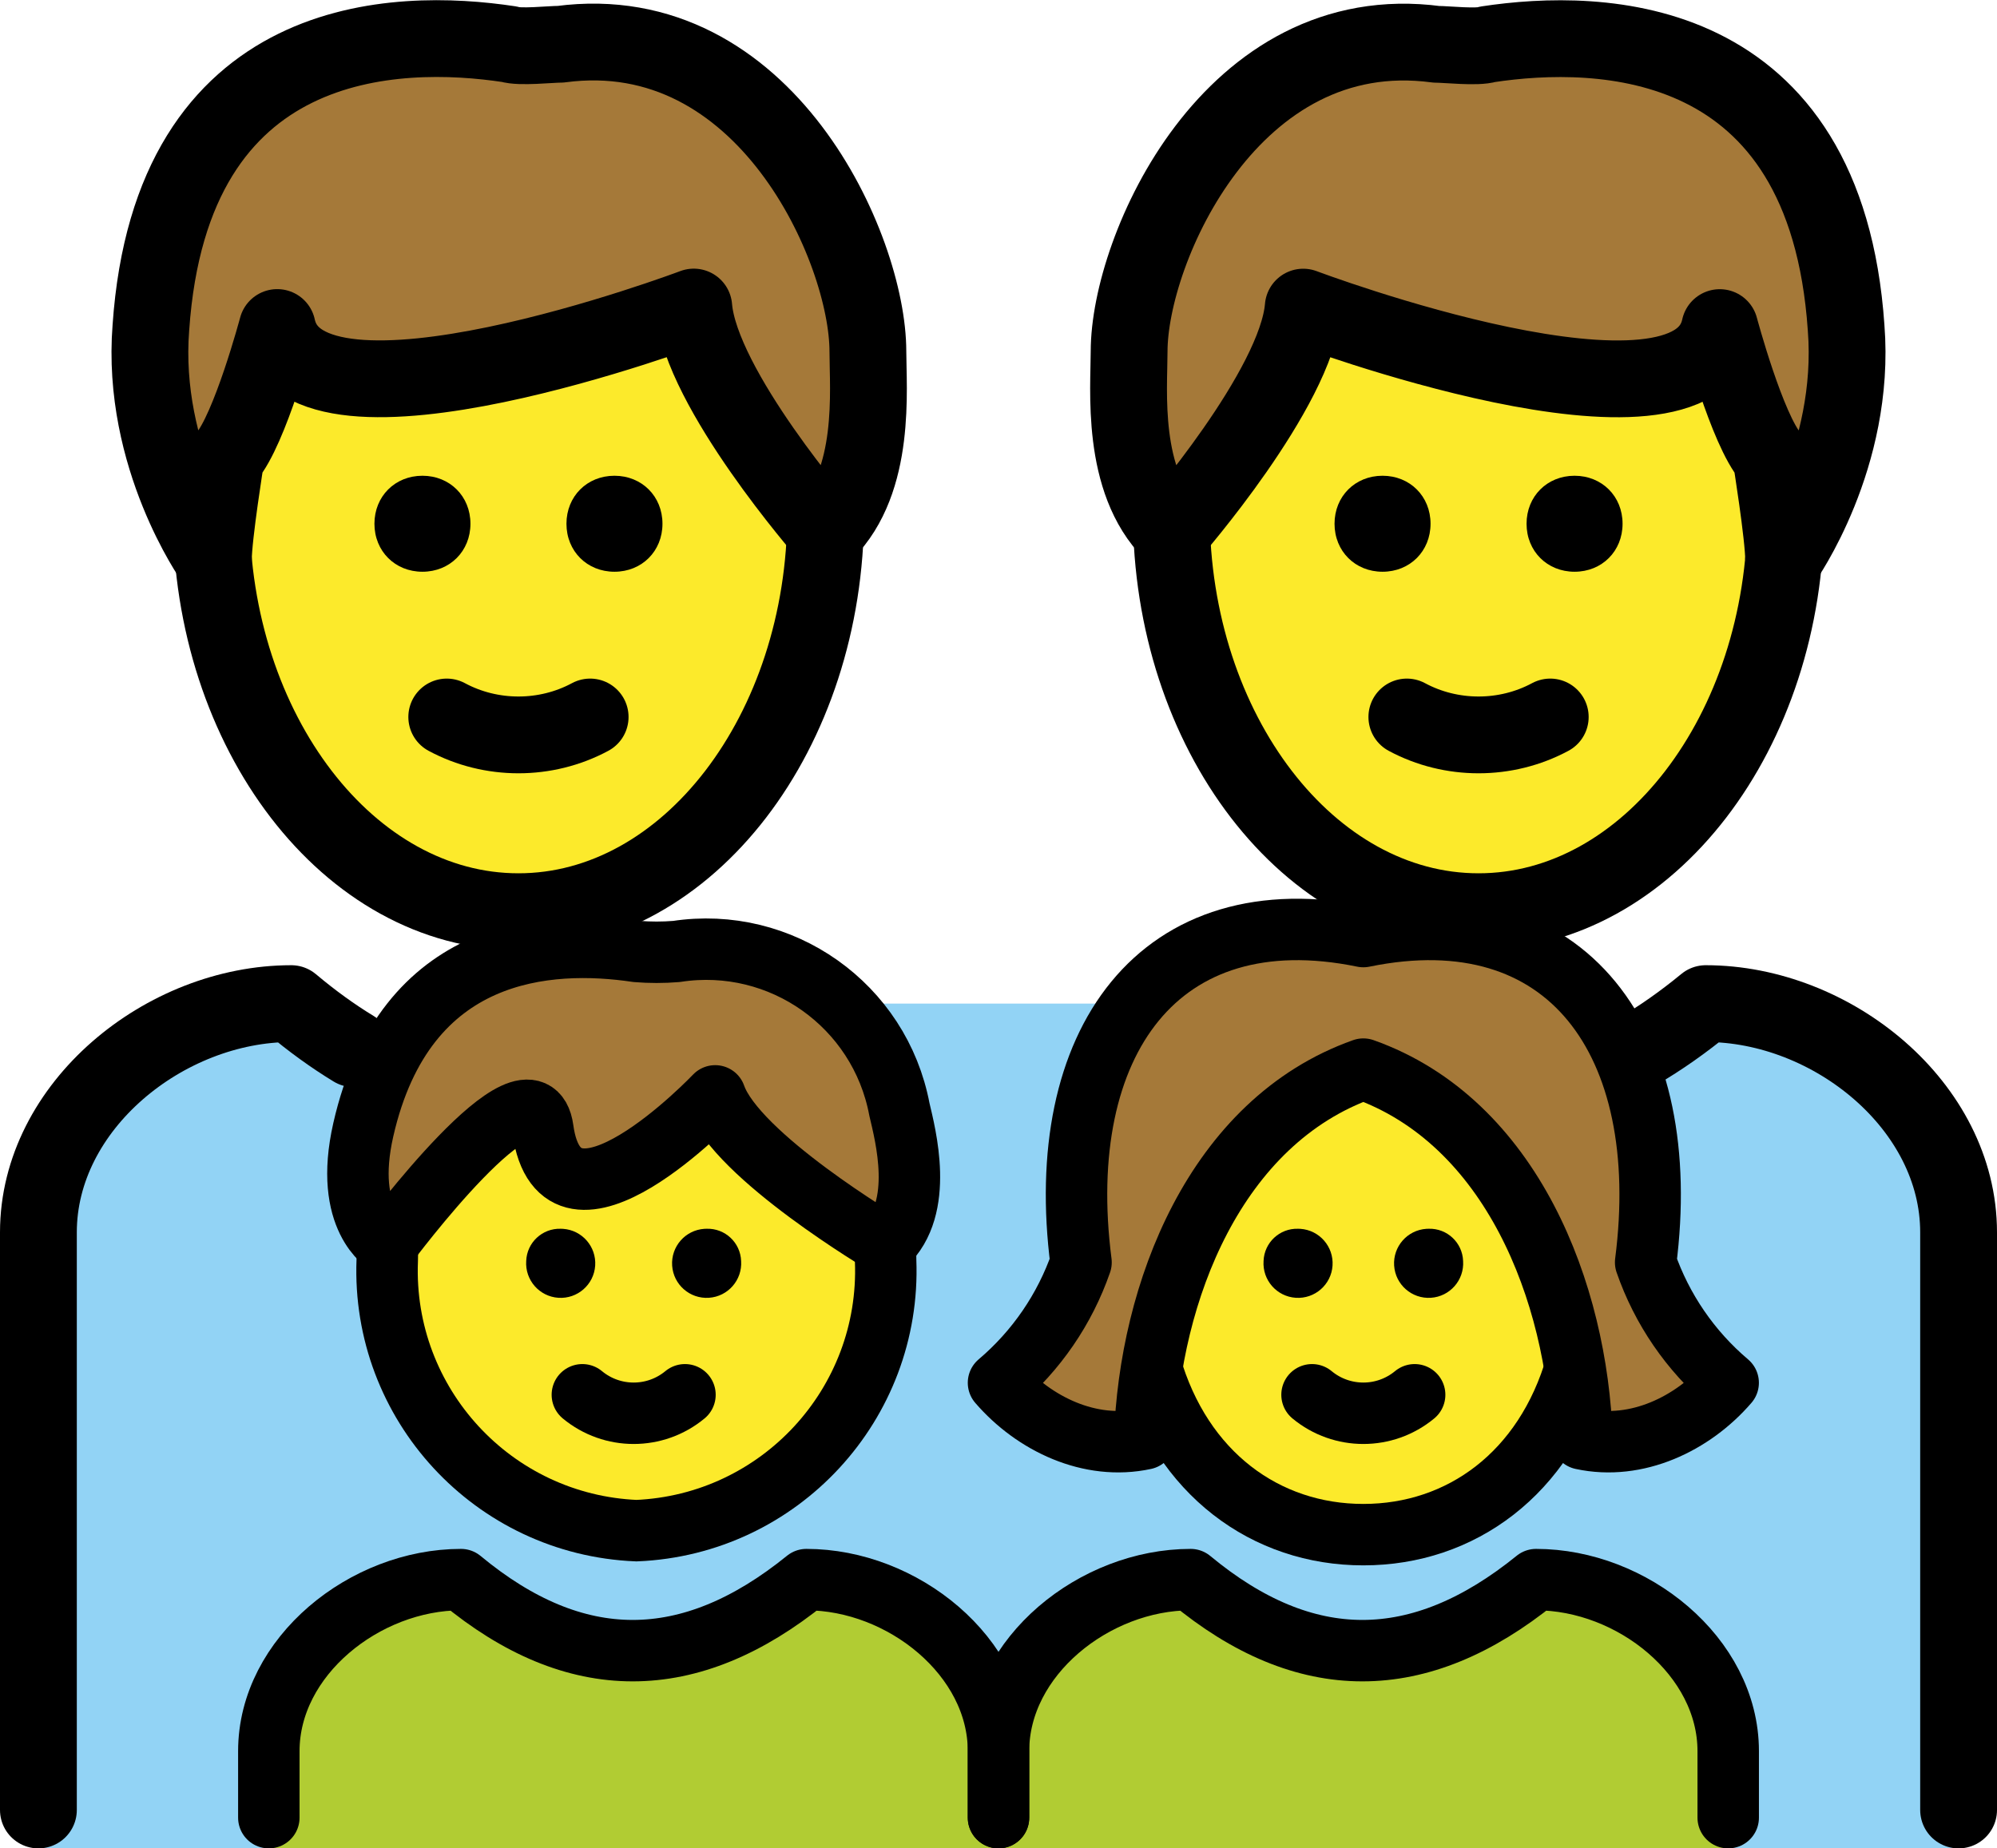 <svg xmlns="http://www.w3.org/2000/svg" xmlns:svg="http://www.w3.org/2000/svg" id="emoji" width="52" height="48.141" version="1.1" viewBox="0 0 52 48.141"><g id="color" transform="translate(-10,-12.859)"><path id="path1" fill="#92d3f5" d="M 11,61 V 44.955 c 0,-3.289 3.292,-5.957 6.584,-5.957 3.915,3.289 7.829,3.289 11.833,0 h 13.167 c 3.915,3.289 7.829,3.289 11.833,0 3.292,0 6.584,2.667 6.584,5.957 V 61"/><path id="path2" fill="#b1cc33" d="M 17,61 V 58.467 C 17,56 19.502,54 22.004,54 c 2.975,2.467 5.95,2.467 8.993,0 C 33.498,54 36,56 36,58.467 V 61"/><path id="path3" fill="#b1cc33" d="M 36,61 V 58.467 C 36,56 38.502,54 41.004,54 c 2.975,2.467 5.95,2.467 8.993,0 2.502,0 5.004,2 5.004,4.467 V 61"/></g><g id="hair" transform="translate(-10,-12.859)"><path id="path4" fill="#a57939" d="m 13.929,21.39 c 0.533,-7.735 6.401,-7.824 9.335,-7.379 0.267,0.089 1.067,0 1.334,0 5.334,-0.711 8.001,5.334 8.001,8.001 0,0.978 0.226,3.365 -1.108,4.699 0,0 -3.248,-3.721 -3.426,-5.855 0,0 -10.135,3.823 -10.846,0.533 0,0 -0.711,2.667 -1.334,3.378 0,0 -0.329,2.045 -0.329,2.667 2e-4,2e-4 -1.894,-2.667 -1.627,-6.045 z"/><path id="path5" fill="#a57939" d="m 45.5,40.704 c 3.864,1.37 5.567,5.827 5.694,9.631 1.423,0.308 2.883,-0.39 3.806,-1.461 -0.985,-0.834 -1.727,-1.917 -2.149,-3.136 0.737,-5.725 -2.03,-9.579 -7.351,-8.486 -5.321,-1.093 -8.088,2.761 -7.351,8.486 -0.422,1.219 -1.165,2.302 -2.149,3.136 0.923,1.071 2.383,1.769 3.806,1.461 0.127,-3.803 1.83,-8.261 5.694,-9.631 z"/><path id="path6" fill="#a57939" d="m 24.136,42.272 c 0.469,3.363 4.487,-0.871 4.487,-0.871 0.549,1.574 4.425,3.867 4.425,3.867 1.032,-0.956 0.526,-2.853 0.372,-3.514 -0.511,-2.713 -3.079,-4.532 -5.808,-4.114 -0.344,0.028 -0.689,0.028 -1.032,0 -2.271,-0.337 -6.03,-0.148 -7.12,4.643 -0.532,2.338 0.624,2.984 0.624,2.984 0,0 3.764,-5.059 4.052,-2.997 z"/><path id="path7" fill="#a57939" d="m 56.444,27.436 c 0,-0.622 -0.329,-2.667 -0.329,-2.667 -0.622,-0.711 -1.334,-3.378 -1.334,-3.378 -0.711,3.289 -10.846,-0.533 -10.846,-0.533 -0.178,2.134 -3.426,5.855 -3.426,5.855 -1.334,-1.334 -1.108,-3.721 -1.108,-4.699 0,-2.667 2.667,-8.713 8.001,-8.001 0.267,0 1.067,0.089 1.334,0 2.934,-0.445 8.802,-0.356 9.335,7.379 0.267,3.378 -1.627,6.046 -1.627,6.045 z"/></g><g id="skin" transform="translate(-10,-12.859)"><path id="path8" fill="#fcea2b" d="m 28.045,20.857 c 0,0 -10.135,3.823 -10.846,0.533 0,0 -0.711,2.667 -1.334,3.378 0,0 -0.319,1.984 -0.327,2.635 0.459,5.148 3.841,9.2 7.943,9.2 4.286,0 7.782,-4.426 7.981,-9.903 -0.104,-0.12 -3.241,-3.745 -3.416,-5.844 z"/><path id="path9" fill="#fcea2b" d="m 28.622,41.401 c 0,0 -4.018,4.234 -4.487,0.871 -0.258,-1.846 -3.293,2.005 -3.928,2.834 -0.074,0.336 -0.123,0.567 -0.123,0.589 -0.144,3.731 2.758,6.875 6.489,7.031 3.731,-0.156 6.632,-3.3 6.489,-7.031 0,-0.03 -0.059,-0.226 -0.15,-0.509 -0.679,-0.415 -3.8,-2.383 -4.289,-3.784 z"/><path id="path10" fill="#fcea2b" d="M 51.003,48.517 C 50.99,48.463 50.986,48.406 50.971,48.352 50.421,45.177 48.734,41.813 45.5,40.704 c -3.234,1.109 -4.921,4.473 -5.471,7.649 -0.015,0.054 -0.019,0.11 -0.032,0.165 0.84,2.754 2.995,4.312 5.503,4.312 2.509,-1e-4 4.664,-1.558 5.503,-4.312 z"/><path id="path11" fill="#fcea2b" d="m 40.538,26.701 c 0.199,5.477 3.695,9.903 7.981,9.903 4.102,0 7.484,-4.052 7.943,-9.2 -0.009,-0.651 -0.327,-2.635 -0.327,-2.635 -0.622,-0.711 -1.334,-3.378 -1.334,-3.378 -0.711,3.289 -10.846,-0.533 -10.846,-0.533 -0.175,2.098 -3.312,5.723 -3.416,5.844 z"/></g><g id="line" transform="translate(-10,-12.859)"><path id="path12" fill="none" stroke="#000" stroke-miterlimit="10" stroke-width="2" d="m 31.5,25.569 c 0,0.184 0,0.368 0,0.644 0,5.701 -3.586,10.391 -8,10.391 -4.414,0 -8,-4.69 -8,-10.391 0,-0.184 0,-0.368 0,-0.644"/><path id="path13" fill="none" stroke="#000" stroke-linecap="round" stroke-linejoin="round" stroke-width="2" d="m 13.929,21.39 c 0.533,-7.735 6.401,-7.824 9.335,-7.379 0.267,0.089 1.067,0 1.334,0 5.334,-0.711 8.001,5.334 8.001,8.001 0,0.978 0.226,3.365 -1.108,4.699 0,0 -3.248,-3.721 -3.426,-5.855 0,0 -10.135,3.823 -10.846,0.533 0,0 -0.711,2.667 -1.334,3.378 0,0 -0.329,2.045 -0.329,2.667 2e-4,2e-4 -1.894,-2.667 -1.627,-6.045 z"/><path id="path14" fill="none" stroke="#000" stroke-linecap="round" stroke-linejoin="round" stroke-width="2" d="M 11,60 V 44.955 c 0,-3.289 3.292,-5.957 6.584,-5.957 0.541,0.455 1.082,0.846 1.623,1.175"/><path id="path15" fill="none" stroke="#000" stroke-linecap="round" stroke-linejoin="round" stroke-width="2" d="m 52.645,40.242 c 0.589,-0.343 1.179,-0.757 1.771,-1.244 3.292,0 6.584,2.667 6.584,5.957 V 60"/><path id="path16" d="m 22.25,26.5 c 0,0.714 -0.536,1.25 -1.25,1.25 -0.714,0 -1.25,-0.536 -1.25,-1.25 0,-0.714 0.536,-1.25 1.25,-1.25 0.714,0 1.25,0.536 1.25,1.25"/><path id="path17" d="m 27.25,26.5 c 0,0.714 -0.536,1.25 -1.25,1.25 -0.714,0 -1.25,-0.536 -1.25,-1.25 0,-0.714 0.536,-1.25 1.25,-1.25 0.714,0 1.25,0.536 1.25,1.25"/><path id="path18" fill="none" stroke="#000" stroke-linecap="round" stroke-linejoin="round" stroke-width="2" d="m 21.633,31.533 c 1.156,0.622 2.578,0.622 3.734,0"/><path id="path19" d="m 48.098,45.702 c 0.033,0.496 -0.342,0.925 -0.838,0.958 -0.496,0.033 -0.925,-0.342 -0.958,-0.838 -0.033,-0.496 0.342,-0.925 0.838,-0.958 0.02,-0.001 0.04,-0.002 0.06,-0.002 0.48,-0.015 0.881,0.36 0.898,0.84 z"/><path id="path20" fill="none" stroke="#000" stroke-linecap="round" stroke-linejoin="round" stroke-width="1.6" d="m 44.164,49.186 c 0.775,0.642 1.897,0.642 2.672,0"/><path id="path21" fill="none" stroke="#000" stroke-miterlimit="10" stroke-width="1.6" d="m 51.044,48.407 c -0.814,2.827 -3,4.422 -5.544,4.422 h 6e-4 c -2.544,0 -4.73,-1.595 -5.544,-4.422"/><path id="path22" d="m 43.8,44.862 c 0.02,0 0.04,7e-4 0.06,0.002 0.496,0.033 0.871,0.462 0.838,0.958 -0.033,0.496 -0.462,0.871 -0.958,0.838 -0.496,-0.033 -0.871,-0.462 -0.838,-0.958 0.017,-0.479 0.418,-0.855 0.898,-0.84 z"/><path id="path23" fill="none" stroke="#000" stroke-linecap="round" stroke-linejoin="round" stroke-width="1.6" d="M 17,60.2 V 58.467 C 17,56 19.502,54 22.004,54 c 2.975,2.467 5.95,2.467 8.993,0 C 33.498,54 36,56 36,58.467 V 60.2"/><path id="path24" fill="none" stroke="#000" stroke-linecap="round" stroke-linejoin="round" stroke-width="1.6" d="M 36,60.2 V 58.467 C 36,56 38.502,54 41.004,54 c 2.975,2.467 5.95,2.467 8.993,0 2.502,0 5.004,2 5.004,4.467 V 60.2"/><path id="path25" d="m 29.298,45.702 c 0.033,0.496 -0.342,0.925 -0.838,0.958 -0.496,0.033 -0.925,-0.342 -0.958,-0.838 -0.033,-0.496 0.342,-0.925 0.838,-0.958 0.02,-0.001 0.04,-0.002 0.06,-0.002 0.48,-0.015 0.881,0.36 0.898,0.84 z"/><path id="path26" fill="none" stroke="#000" stroke-linecap="round" stroke-linejoin="round" stroke-width="1.6" d="m 25.164,49.186 c 0.775,0.642 1.897,0.642 2.672,0"/><path id="path27" d="m 24.6,44.862 c 0.02,0 0.04,7e-4 0.06,0.002 0.496,0.033 0.871,0.462 0.838,0.958 -0.033,0.496 -0.462,0.871 -0.958,0.838 -0.496,-0.033 -0.871,-0.462 -0.838,-0.958 0.017,-0.479 0.418,-0.855 0.898,-0.84 z"/><path id="path28" fill="none" stroke="#000" stroke-linecap="round" stroke-linejoin="round" stroke-width="1.6" d="m 45.5,40.704 c 3.864,1.37 5.567,5.827 5.694,9.631 1.423,0.308 2.883,-0.39 3.806,-1.461 -0.985,-0.834 -1.727,-1.917 -2.149,-3.136 0.737,-5.725 -2.03,-9.579 -7.351,-8.486 -5.321,-1.093 -8.088,2.761 -7.351,8.486 -0.422,1.219 -1.165,2.302 -2.149,3.136 0.923,1.071 2.383,1.769 3.806,1.461 0.127,-3.803 1.83,-8.261 5.694,-9.631 z"/><path id="path29" fill="none" stroke="#000" stroke-miterlimit="10" stroke-width="1.6" d="m 33.049,45.268 c 0.008,0.141 0.012,0.283 0.012,0.426 0.144,3.731 -2.758,6.875 -6.489,7.031 -3.731,-0.156 -6.632,-3.3 -6.489,-7.031 0,-0.095 0.002,-0.19 0.005,-0.284"/><path id="path30" fill="none" stroke="#000" stroke-linecap="round" stroke-linejoin="round" stroke-width="1.6" d="m 24.136,42.272 c 0.469,3.363 4.487,-0.871 4.487,-0.871 0.549,1.574 4.425,3.867 4.425,3.867 1.032,-0.956 0.526,-2.853 0.372,-3.514 -0.511,-2.713 -3.079,-4.532 -5.808,-4.114 -0.344,0.028 -0.689,0.028 -1.032,0 -2.271,-0.337 -6.03,-0.148 -7.12,4.643 -0.532,2.338 0.624,2.984 0.624,2.984 0,0 3.764,-5.059 4.052,-2.997 z"/><path id="path31" fill="none" stroke="#000" stroke-linecap="round" stroke-linejoin="round" stroke-width="2" d="m 46.633,31.533 c 1.156,0.622 2.578,0.622 3.734,0"/><path id="path32" fill="none" stroke="#000" stroke-miterlimit="10" stroke-width="2" d="m 56.5,25.569 c 0,0.276 0,0.46 0,0.644 0,5.701 -3.586,10.391 -8,10.391 -4.414,0 -8,-4.69 -8,-10.391 0,-0.276 0,-0.46 0,-0.644"/><path id="path33" fill="none" stroke="#000" stroke-linecap="round" stroke-linejoin="round" stroke-width="2" d="m 56.444,27.436 c 0,-0.622 -0.329,-2.667 -0.329,-2.667 -0.622,-0.711 -1.334,-3.378 -1.334,-3.378 -0.711,3.289 -10.846,-0.533 -10.846,-0.533 -0.178,2.134 -3.426,5.855 -3.426,5.855 -1.334,-1.334 -1.108,-3.721 -1.108,-4.699 0,-2.667 2.667,-8.713 8.001,-8.001 0.267,0 1.067,0.089 1.334,0 2.934,-0.445 8.802,-0.356 9.335,7.379 0.267,3.378 -1.627,6.046 -1.627,6.045 z"/><path id="path34" d="m 49.75,26.5 c 0,-0.714 0.536,-1.25 1.25,-1.25 0.714,0 1.25,0.536 1.25,1.25 0,0.714 -0.536,1.25 -1.25,1.25 -0.714,0 -1.25,-0.536 -1.25,-1.25"/><path id="path35" d="m 44.75,26.5 c 0,-0.714 0.536,-1.25 1.25,-1.25 0.714,0 1.25,0.536 1.25,1.25 0,0.714 -0.536,1.25 -1.25,1.25 -0.714,0 -1.25,-0.536 -1.25,-1.25"/></g></svg>